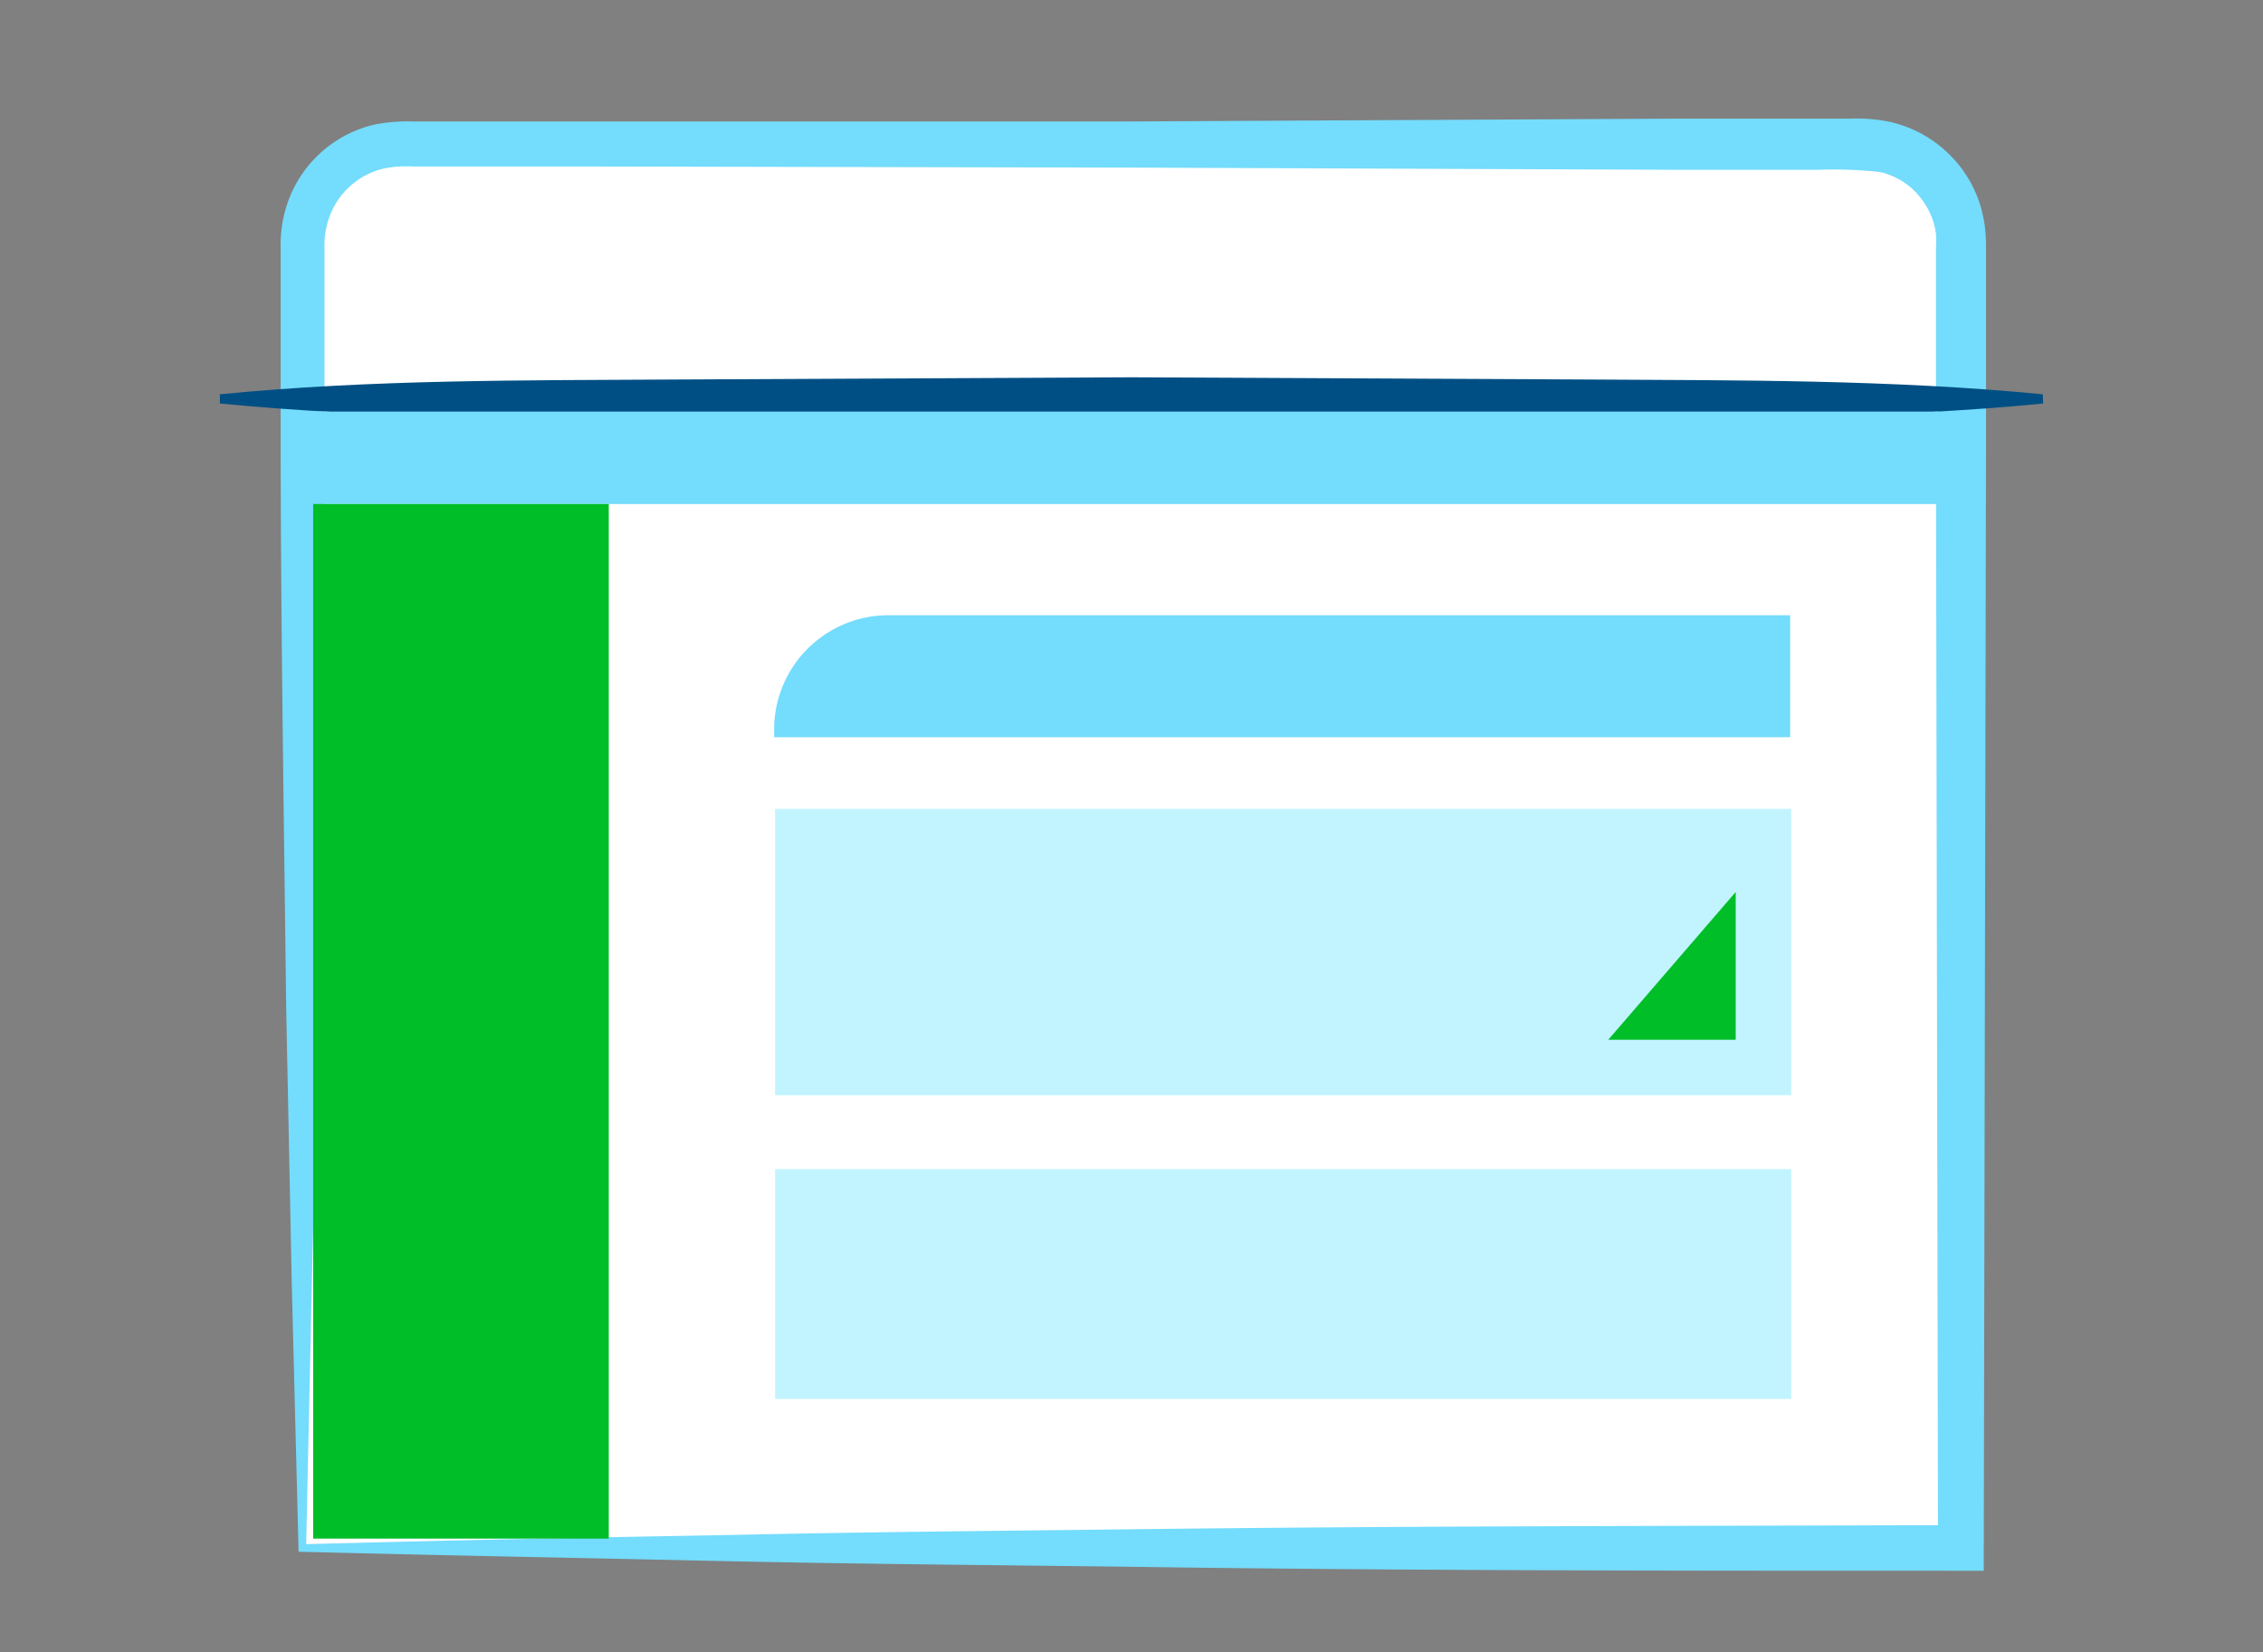 <svg xmlns="http://www.w3.org/2000/svg" viewBox="0 0 1600 1168"><rect x="0" y="0" width="1600" height="1168" fill="#808080" stroke="none"/><defs><style>.cls-1{fill:#fff}.cls-2{fill:#74dcfc}.cls-3{fill:#004f84}.cls-4{fill:#c2f4ff}.cls-5{fill:#00be28}.cls-6{fill:none}</style></defs><title>jetpack-dashboard</title><g id="jetpack-dashboard"><g id="Layer_2" data-name="Layer 2"><g id="Layer_1-2" data-name="Layer 1-2"><path class="cls-1" d="M213.72 1094.35V171.53a69.87 69.87 0 0 1 69.88-69.88h1032.93a69.88 69.88 0 0 1 69.75 69.88v922.82z"/><path class="cls-2" d="M211.1 1097.1l-4.83-190.32-3.92-193.57c-1.57-130.62-3.66-260.46-3.92-391.86v-146a91.74 91.74 0 0 1 3.79-28.48 85.57 85.57 0 0 1 61.92-58.65 119.11 119.11 0 0 1 27.56-2.35h508.37l387.28-2h121.08a117.16 117.16 0 0 1 28.09 2.35 87.3 87.3 0 0 1 50 32.4 85 85 0 0 1 13.71 26.91 96.41 96.41 0 0 1 3.14 14.76 119.57 119.57 0 0 1 .78 15v144.62l-1.57 774.44v16.2h-16.33c-197.23 0-395.12 0-591.7-2.87-98.36-1.18-196.71-2-293.89-4.18s-194.07-3.92-289.56-6.4zm5.36-5.36q150-3.91 296.64-6.4c98.22-2.22 195.92-3 292.32-4.18 194.23-2.35 387.16-2.22 580.86-2.87l-16.06 16.06-1.44-774.44V175.32a69.68 69.68 0 0 0 0-9.8 49.13 49.13 0 0 0-1.83-8.75 53.58 53.58 0 0 0-8.23-15.81 50.31 50.31 0 0 0-29.52-19.33 301.77 301.77 0 0 0-44.28-1.57h-97.57l-387.28-1.56-387.29-.79H291.7a79.17 79.17 0 0 0-20.38 1.44 54.09 54.09 0 0 0-39.19 36.44 59.13 59.13 0 0 0-2.74 19.73v143.94c0 127.35-2.35 255-3.92 383.1l-4.7 193.06z"/><path class="cls-3" d="M1444.54 285.3c-107.37 10.58-214.87 9.79-322.24 10.45l-322.23 1.7-322.37-1.7c-107.37 0-214.87 0-322.24-10.45v-6.53c107.37-10.58 214.87-9.8 322.24-10.45l322.37-1.57 322 1.57c107.37.65 214.87 0 322.24 10.45z"/><path class="cls-4" d="M548 571.88h718.41v202.46H548zm0 254.7h718.41v162.49H548z"/><path class="cls-5" d="M1227.19 630.65v104.5h-90.13z"/><path class="cls-2" d="M628.69 435h637v86.2H547.32v-5.49a80.85 80.85 0 0 1 81-80.72zm742.18-78.64H221.42V291h1149.45z"/><path class="cls-5" d="M430.41 1087.82h-209V356.35h209z"/></g></g></g><g id="clear_rectangle" data-name="clear rectangle"><path id="Layer_4" data-name="Layer 4" class="cls-6" d="M0 0h1600v1168H0z"/></g></svg>